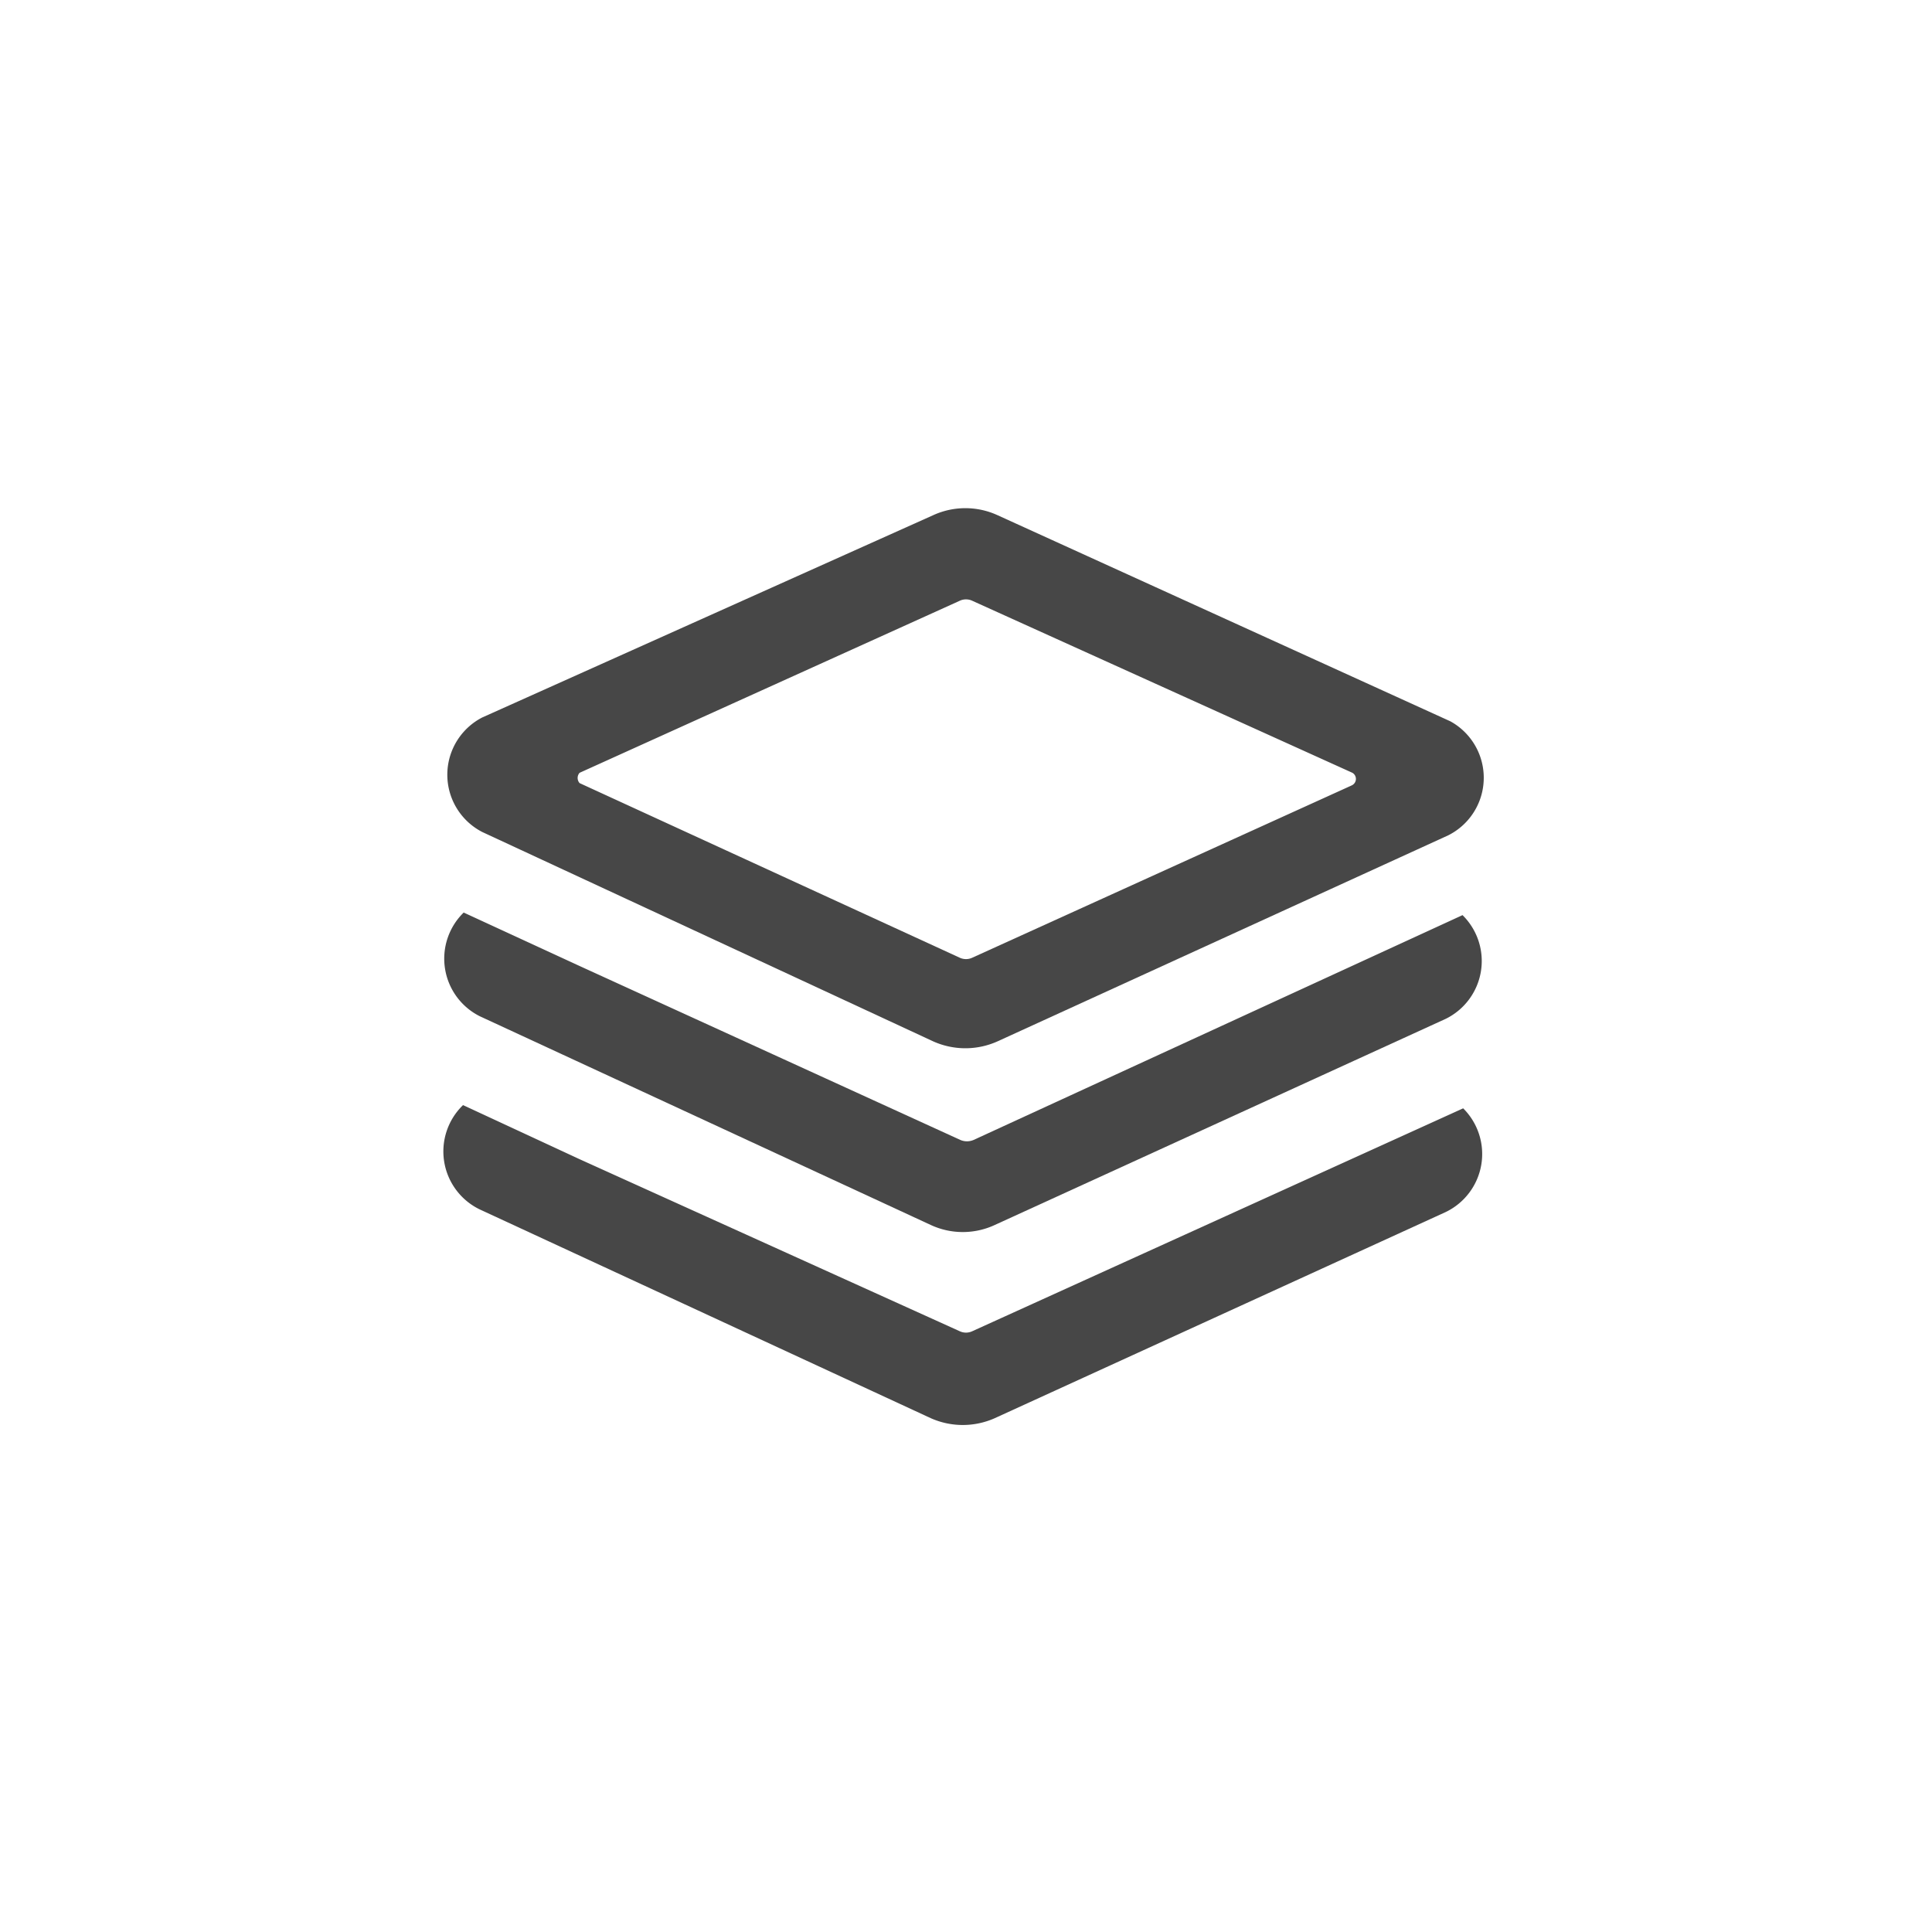 <svg id="Capa_1" data-name="Capa 1" xmlns="http://www.w3.org/2000/svg" viewBox="0 0 30 30"><defs><style>.cls-1{fill:#474747;}</style></defs><path class="cls-1" d="M22.52,11.2,15.49,8a1.2,1.2,0,0,0-1,0l-7,3.14a1,1,0,0,0,0,1.78l7,3.25a1.22,1.22,0,0,0,1,0l7-3.2A1,1,0,0,0,22.52,11.2Zm-1.54,1L15.1,14.87a.23.23,0,0,1-.2,0L9,12.16A.12.12,0,0,1,9,12L14.9,9.33a.23.23,0,0,1,.2,0L21,12A.11.11,0,0,1,21,12.19Z"/><path class="cls-1" d="M15.12,17.7a.26.26,0,0,1-.21,0L9,15H9l-1.8-.83a1,1,0,0,0,.25,1.61l7,3.24a1.18,1.18,0,0,0,1,0l7-3.2a1,1,0,0,0,.26-1.61Z"/><path class="cls-1" d="M15.1,20.67a.23.23,0,0,1-.2,0L9,18H9l-1.81-.84a1,1,0,0,0,.26,1.62l7,3.24a1.22,1.22,0,0,0,1,0l7-3.2a1,1,0,0,0,.27-1.61Z"/></svg>